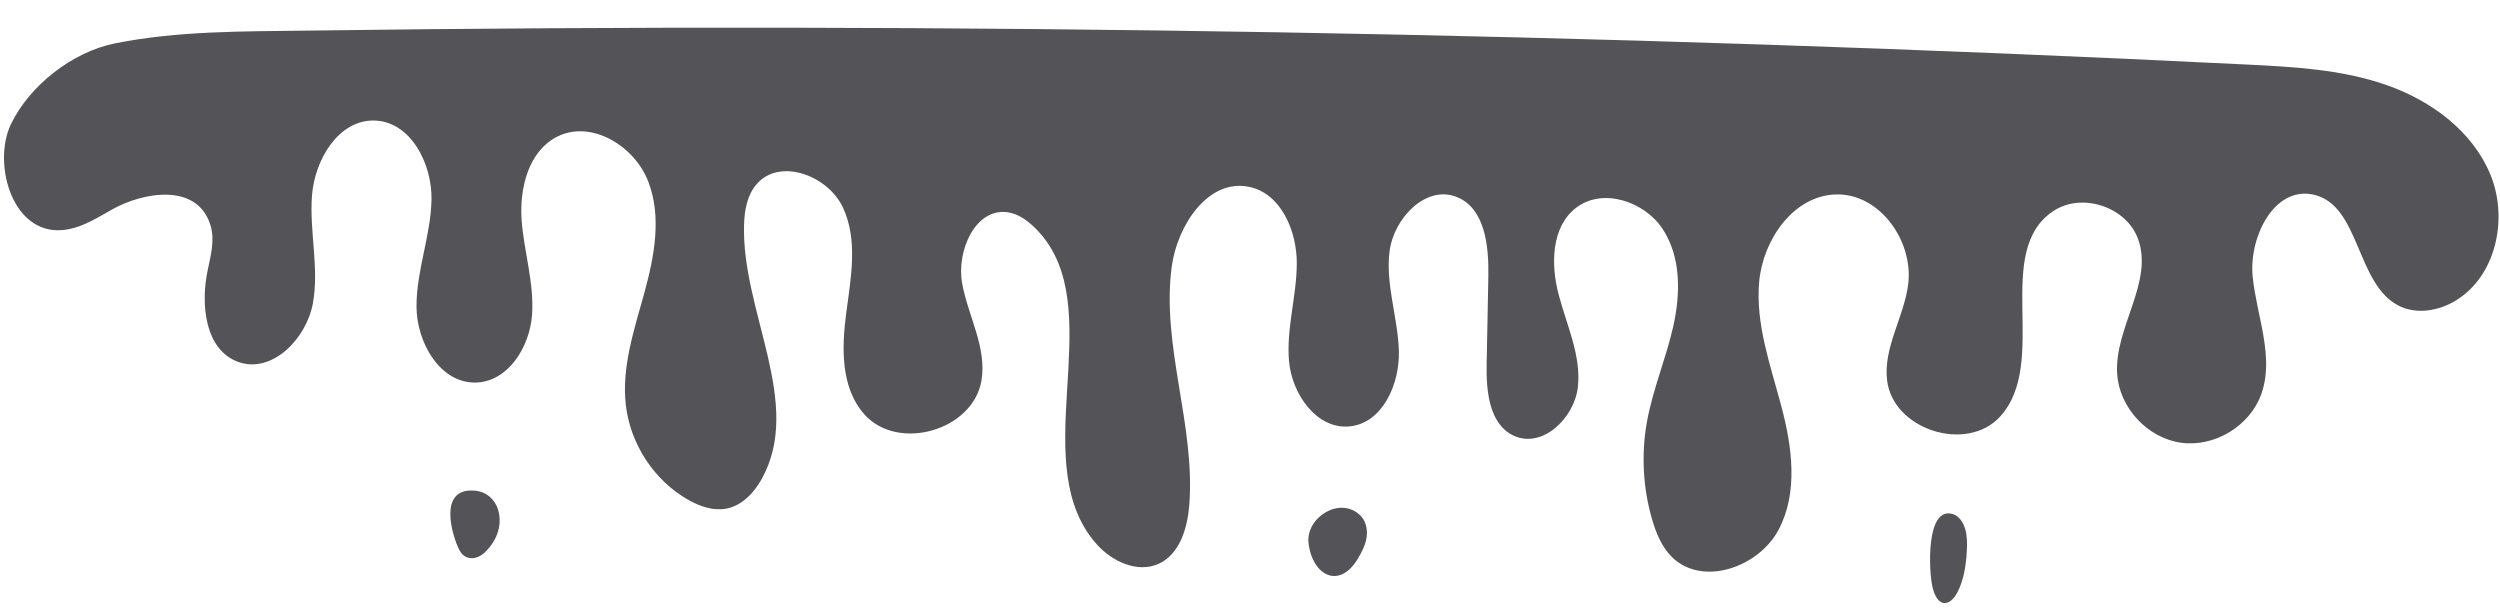 <?xml version="1.0" encoding="UTF-8"?>
<svg width="53px" height="13px" viewBox="0 0 53 13" version="1.1" xmlns="http://www.w3.org/2000/svg" xmlns:xlink="http://www.w3.org/1999/xlink">
    <title>59</title>
    <g id="页面-1" stroke="none" stroke-width="1" fill="none" fill-rule="evenodd">
        <g id="形状库素材-节日" transform="translate(-164, -735)" fill="#545458">
            <path d="M205.316,745.884 L205.402,745.899 C205.527,745.937 205.62,746.069 205.662,746.215 C205.705,746.361 205.705,746.52 205.697,746.674 C205.681,746.981 205.634,747.294 205.498,747.555 C205.431,747.685 205.317,747.81 205.192,747.781 C205.071,747.752 205.004,747.593 204.969,747.448 C204.889,747.111 204.824,745.722 205.402,745.899 Z M191.74,746.504 C191.686,745.968 192.41,745.509 192.839,745.927 C192.956,746.042 192.996,746.222 192.973,746.386 C192.95,746.55 192.872,746.701 192.787,746.843 C192.383,747.518 191.81,747.183 191.74,746.504 Z M170.495,735.649 C184.209,735.463 197.928,735.69 211.627,736.368 C212.63,736.417 213.647,736.472 214.595,736.803 C215.542,737.134 216.426,737.785 216.802,738.715 C217.178,739.645 216.914,740.86 216.054,741.377 C215.699,741.59 215.239,741.67 214.867,741.488 C213.937,741.033 214.044,739.33 213.03,739.123 C212.206,738.956 211.672,740.034 211.757,740.87 C211.778,741.078 211.818,741.289 211.861,741.499 L211.948,741.919 C212.043,742.408 212.104,742.892 211.94,743.354 C211.699,744.03 210.949,744.485 210.239,744.386 C209.527,744.286 208.93,743.644 208.884,742.927 C208.82,741.946 209.665,740.981 209.324,740.059 C209.075,739.384 208.14,739.075 207.538,739.47 C206.23,740.325 207.454,742.672 206.405,743.829 C205.696,744.611 204.127,744.109 204.006,743.061 C203.923,742.362 204.371,741.713 204.455,741.015 C204.563,740.101 203.845,739.098 202.924,739.122 C202.027,739.145 201.378,740.073 201.295,740.968 C201.213,741.863 201.533,742.739 201.763,743.607 C201.995,744.476 202.126,745.446 201.702,746.238 C201.277,747.03 200.092,747.441 199.449,746.813 C199.229,746.597 199.107,746.3 199.022,746.003 C198.831,745.342 198.793,744.638 198.912,743.96 C199.035,743.263 199.319,742.605 199.474,741.914 C199.628,741.224 199.639,740.453 199.252,739.86 C198.865,739.268 197.98,738.974 197.417,739.402 C196.886,739.807 196.873,740.605 197.045,741.251 C197.215,741.896 197.521,742.533 197.452,743.197 C197.383,743.861 196.698,744.518 196.092,744.237 C195.569,743.994 195.505,743.288 195.517,742.711 C195.529,742.094 195.541,741.476 195.553,740.858 C195.565,740.213 195.482,739.412 194.881,739.175 C194.224,738.916 193.546,739.631 193.458,740.331 C193.372,741.032 193.633,741.727 193.656,742.433 C193.679,743.138 193.311,743.973 192.609,744.04 C191.916,744.105 191.393,743.36 191.328,742.667 C191.265,741.973 191.489,741.285 191.492,740.588 C191.495,739.892 191.154,739.092 190.47,738.959 C189.61,738.791 188.962,739.775 188.842,740.644 C188.614,742.325 189.345,744.012 189.213,745.704 C189.175,746.196 189.01,746.752 188.56,746.954 C188.112,747.154 187.577,746.904 187.251,746.539 C186.516,745.717 186.547,744.55 186.616,743.374 L186.649,742.832 C186.713,741.661 186.704,740.534 185.894,739.786 C185.748,739.651 185.574,739.536 185.38,739.503 C184.685,739.386 184.271,740.316 184.398,741.009 C184.524,741.702 184.923,742.368 184.808,743.063 C184.634,744.123 183.041,744.586 182.325,743.785 C181.823,743.222 181.841,742.376 181.941,741.629 C182.041,740.882 182.19,740.085 181.871,739.401 C181.553,738.718 180.523,738.334 180.036,738.91 C179.839,739.14 179.784,739.458 179.774,739.761 C179.718,741.601 181.042,743.549 180.147,745.157 C179.984,745.449 179.731,745.717 179.404,745.782 C179.122,745.837 178.833,745.735 178.585,745.593 C177.864,745.182 177.363,744.413 177.268,743.589 C177.175,742.788 177.443,741.995 177.658,741.217 C177.872,740.44 178.034,739.593 177.74,738.841 C177.447,738.09 176.531,737.533 175.811,737.898 C175.206,738.204 175.011,738.985 175.058,739.662 C175.107,740.338 175.329,741.004 175.279,741.68 C175.229,742.357 174.774,743.087 174.096,743.11 C173.333,743.135 172.831,742.261 172.83,741.498 C172.827,740.735 173.133,739.997 173.148,739.234 C173.162,738.471 172.71,737.583 171.947,737.556 C171.183,737.529 170.671,738.382 170.614,739.146 C170.556,739.909 170.771,740.684 170.632,741.437 C170.492,742.189 169.758,742.937 169.04,742.669 C168.346,742.408 168.25,741.46 168.402,740.734 C168.467,740.422 168.555,740.098 168.467,739.792 C168.193,738.855 167.023,739.078 166.383,739.437 C166.081,739.606 165.783,739.799 165.443,739.862 C164.274,740.078 163.829,738.484 164.228,737.641 C164.622,736.813 165.534,736.103 166.431,735.921 C167.756,735.653 169.149,735.667 170.495,735.649 Z M173.956,745.4 L174.07,745.402 C174.337,745.426 174.498,745.615 174.554,745.79 C174.654,746.098 174.558,746.432 174.295,746.694 C174.217,746.773 174.091,746.853 173.954,746.83 C173.836,746.811 173.774,746.727 173.733,746.651 C173.609,746.41 173.249,745.329 174.07,745.402 Z" id="59"></path>
        </g>
    </g>
</svg>
